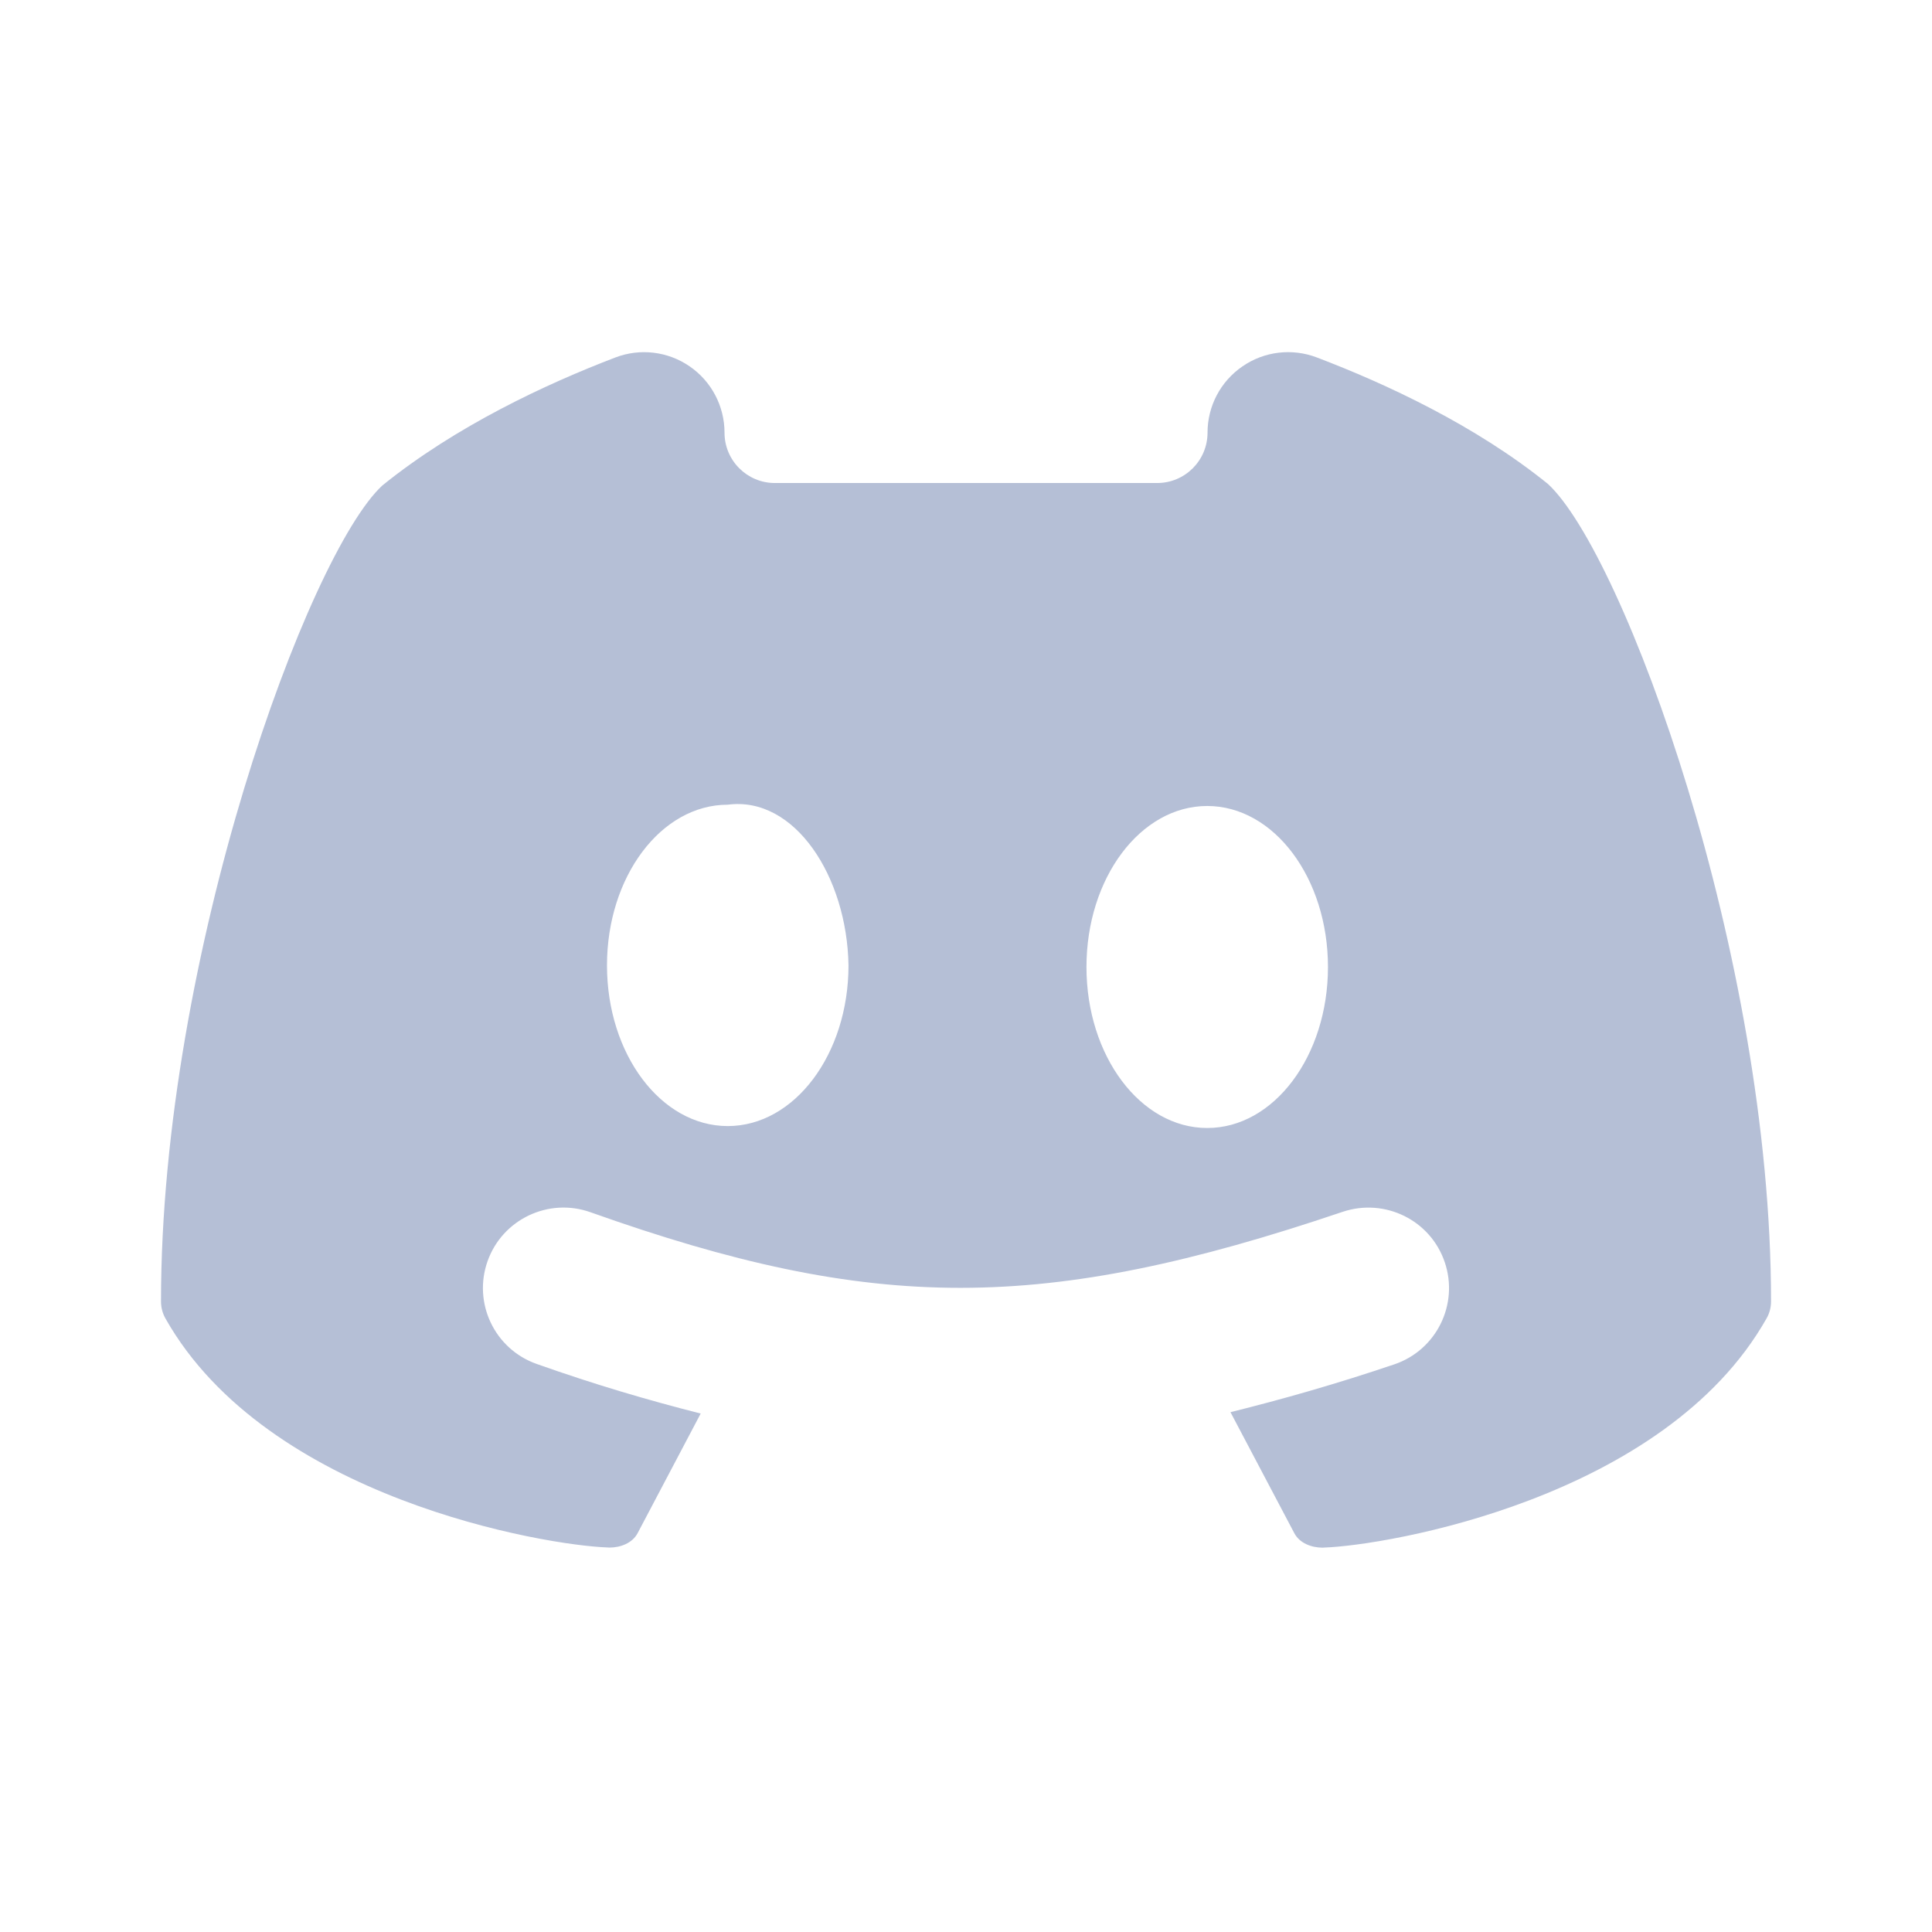 <svg xmlns="http://www.w3.org/2000/svg" xmlns:xlink="http://www.w3.org/1999/xlink" viewBox="0,0,256,256" width="24px" height="24px"><g fill="#b5bfd6" fill-rule="nonzero" stroke="none" stroke-width="1" stroke-linecap="butt" stroke-linejoin="miter" stroke-miterlimit="10" stroke-dasharray="" stroke-dashoffset="0" font-family="none" font-weight="none" font-size="none" text-anchor="none" style="mix-blend-mode: normal"><g transform="scale(10.667,10.667)"><path d="M19.229,6.012c-0.903,-0.73 -2.015,-1.246 -2.872,-1.572c-0.307,-0.117 -0.653,-0.076 -0.923,0.111c-0.272,0.186 -0.434,0.494 -0.434,0.823c0,0.346 -0.28,0.626 -0.626,0.626c-1.573,0 -3.176,0 -4.749,0c-0.345,0 -0.625,-0.28 -0.625,-0.625c0,-0.329 -0.162,-0.638 -0.433,-0.824c-0.271,-0.187 -0.617,-0.228 -0.924,-0.11c-0.86,0.329 -1.978,0.85 -2.894,1.59c-0.918,0.851 -2.749,5.83 -2.749,10.134c0,0.076 0.019,0.15 0.057,0.216c1.265,2.233 4.714,2.817 5.499,2.842c0.005,0.001 0.009,0.001 0.014,0.001c0.139,0 0.286,-0.056 0.351,-0.18l0.783,-1.485c-0.646,-0.164 -1.313,-0.359 -2.04,-0.617c-0.521,-0.185 -0.792,-0.757 -0.607,-1.277c0.185,-0.52 0.758,-0.791 1.277,-0.607c3.526,1.254 5.624,1.253 9.345,-0.005c0.525,-0.175 1.092,0.104 1.268,0.627c0.177,0.523 -0.104,1.091 -0.627,1.268c-0.728,0.246 -1.392,0.434 -2.035,0.594l0.793,1.503c0.065,0.124 0.213,0.18 0.351,0.18c0.005,0 0.009,0 0.014,-0.001c0.786,-0.025 4.235,-0.61 5.499,-2.843c0.039,-0.066 0.058,-0.14 0.058,-0.217c0,-4.303 -1.831,-9.282 -2.771,-10.152zM9.04,13.988c-0.829,0 -1.5,-0.893 -1.5,-1.996c0,-1.102 0.671,-1.996 1.5,-1.996c0.832,-0.11 1.482,0.893 1.5,1.996c0,1.103 -0.671,1.996 -1.5,1.996zM14.996,14.012c-0.829,0 -1.5,-0.895 -1.5,-2c0,-1.105 0.671,-2 1.5,-2c0.829,0 1.5,0.895 1.5,2c0,1.105 -0.671,2 -1.5,2z"></path></g></g></svg>